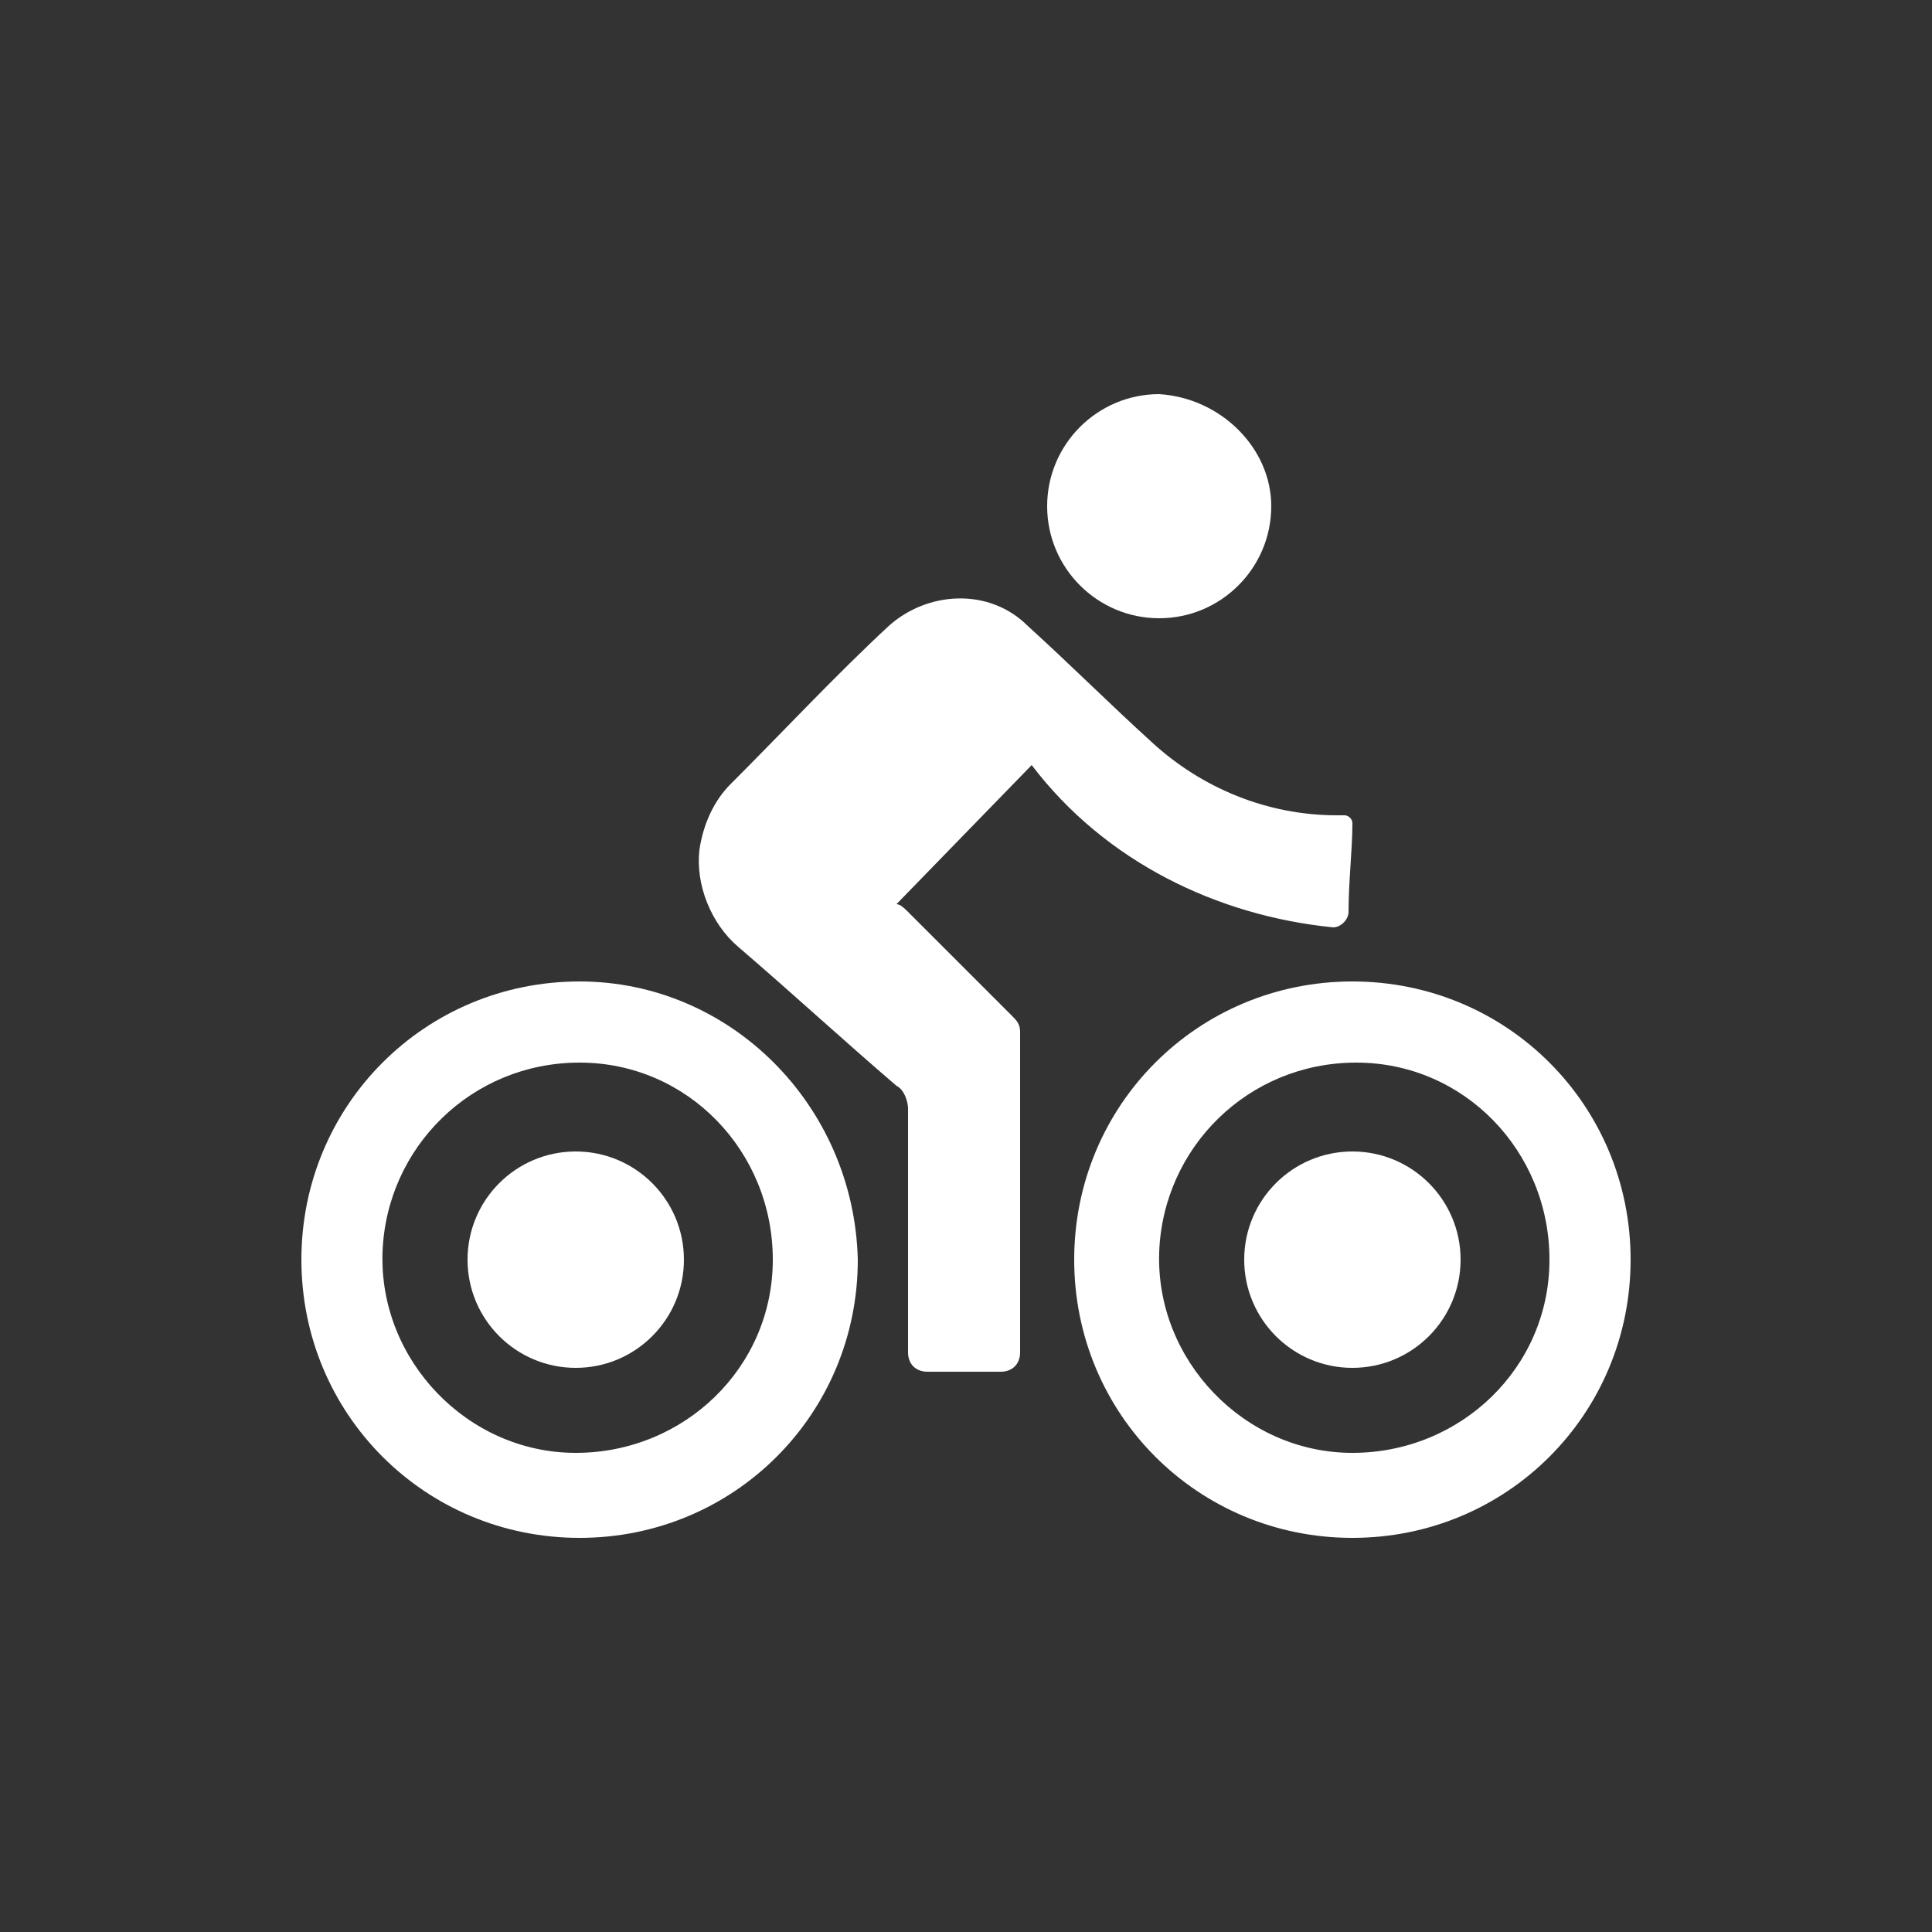 <?xml version="1.0" encoding="utf-8"?>
<!-- Generator: Adobe Illustrator 25.2.0, SVG Export Plug-In . SVG Version: 6.00 Build 0)  -->
<svg version="1.1" id="a4154a8b-7bcd-4f56-8968-e9dc0941f9c4"
	 xmlns="http://www.w3.org/2000/svg" xmlns:xlink="http://www.w3.org/1999/xlink" x="0px" y="0px" viewBox="0 0 50 50"
	 style="enable-background:new 0 0 50 50;" xml:space="preserve">
<rect x="0" y="0" width="50" height="50" fill="#333333" stroke="none"/>
<style type="text/css">
	.st0{fill:#FFFFFF;}
</style>
<g>
	<g>
		<path class="st0" d="M35,37.6C35,37.7,34.9,37.6,35,37.6L35,37.6z"/>
		<path class="st0" d="M35,25.4c-4,0-7.2,3.2-7.2,7.2c0,4,3.2,7.2,7.2,7.2c4,0,7.2-3.2,7.2-7.2C42.2,28.6,39,25.4,35,25.4z M35,37.6
			c-2.8,0-5.1-2.4-5-5.2c0.1-2.7,2.3-4.9,5.1-4.9s5,2.3,5,5.1C40.1,35.4,37.8,37.6,35,37.6z"/>
		<circle class="st0" cx="35" cy="32.6" r="2.8"/>
	</g>
	<path class="st0" d="M26.7,19.8l-3.5,3.6c0.1,0,0.2,0.1,0.3,0.2c0.9,0.9,1.8,1.8,2.7,2.7c0.1,0.1,0.2,0.2,0.2,0.4
		c0,2.3,0,6.8,0,8.3c0,0.3-0.2,0.5-0.5,0.5l0,0H24c-0.3,0-0.5-0.2-0.5-0.5l0,0c0-1.3,0-4.6,0-6.3c0-0.2-0.1-0.5-0.3-0.6
		c-1.4-1.2-2.7-2.4-4.1-3.6c-0.7-0.6-1.1-1.6-1-2.5c0.1-0.7,0.4-1.3,0.8-1.7c1.4-1.4,2.7-2.8,4.1-4.1c1-0.9,2.6-1,3.6,0
		c1.1,1,2.1,2,3.2,3c1.3,1.2,3,1.9,4.8,1.9c0.1,0-0.2,0,0.2,0c0.1,0,0.2,0.1,0.2,0.2l0,0c0,0.7-0.1,1.5-0.1,2.3
		c0,0.2-0.2,0.4-0.4,0.4C31.5,23.7,28.6,22.3,26.7,19.8z"/>
	<path class="st0" d="M32.9,13.1c0,1.6-1.3,2.9-2.9,2.9s-2.9-1.3-2.9-2.9s1.3-2.9,2.9-2.9C31.6,10.3,32.9,11.6,32.9,13.1z"/>
	<g>
		<path class="st0" d="M14.9,37.6C14.9,37.7,14.8,37.6,14.9,37.6L14.9,37.6z"/>
		<path class="st0" d="M15,25.4c-4,0-7.2,3.2-7.2,7.2c0,4,3.2,7.2,7.2,7.2c4,0,7.2-3.2,7.2-7.2C22.1,28.6,18.9,25.4,15,25.4z
			 M14.9,37.6c-2.8,0-5.1-2.4-5-5.2c0.1-2.7,2.3-4.9,5.1-4.9s5,2.3,5,5.1C20,35.4,17.7,37.6,14.9,37.6z"/>
		<circle class="st0" cx="14.9" cy="32.6" r="2.8"/>
	</g>
</g>
</svg>
